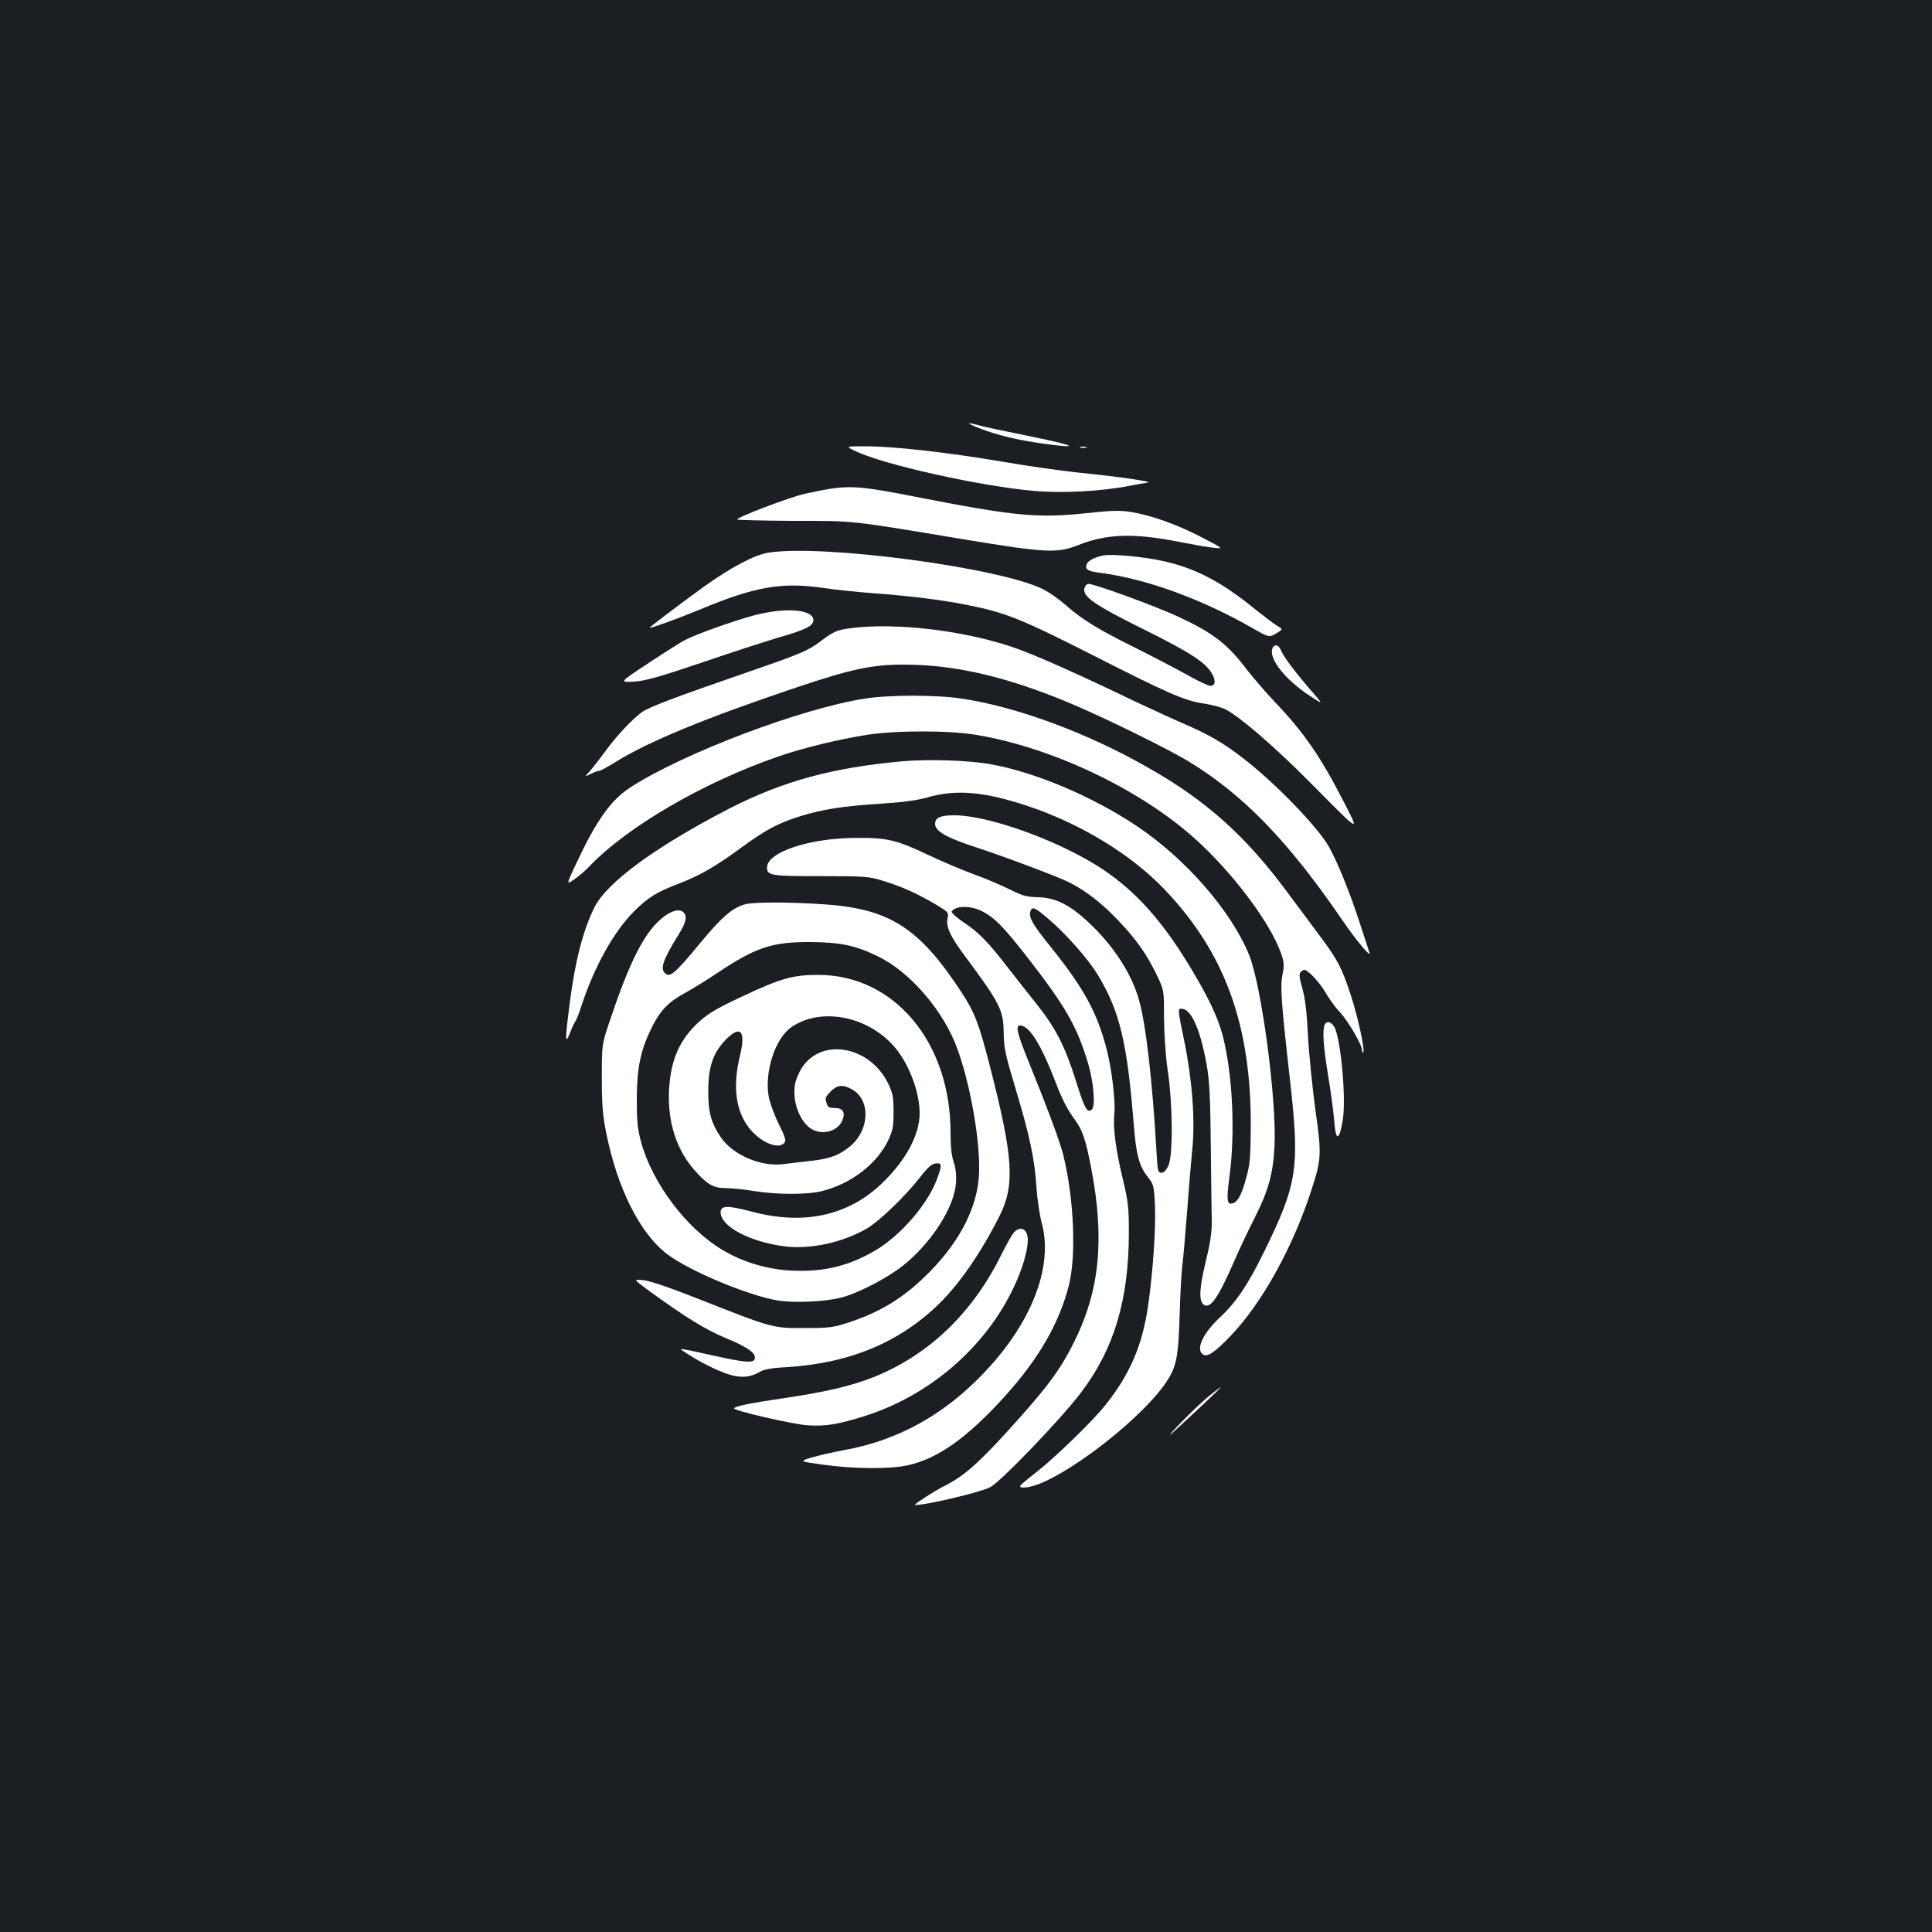 <?xml version="1.0" standalone="no"?>
<!DOCTYPE svg PUBLIC "-//W3C//DTD SVG 20010904//EN"
 "http://www.w3.org/TR/2001/REC-SVG-20010904/DTD/svg10.dtd">
<svg version="1.0" xmlns="http://www.w3.org/2000/svg"
 width="1000pt" height="1000pt" viewBox="0 0 1000 1000"
 preserveAspectRatio="xMidYMid meet">
<rect width="100%" height="100%" fill="#1b1f23"/>
<g transform="translate(0,1000) scale(0.1,-0.1)"
fill="#ffffff" stroke="none">
<path d="M5070 7783 c92 -35 193 -60 321 -78 207 -29 184 -13 -51 35 -129 26
-253 52 -275 59 -66 18 -64 11 5 -16z"/>
<path d="M4430 7664 c147 -70 647 -181 923 -205 146 -13 347 -2 492 26 39 8
81 15 95 17 32 5 -158 32 -360 52 -85 9 -263 34 -395 57 -285 48 -560 79 -705
79 -105 0 -105 0 -50 -26z"/>
<path d="M5593 7683 c9 -2 23 -2 30 0 6 3 -1 5 -18 5 -16 0 -22 -2 -12 -5z"/>
<path d="M4290 7469 c-30 -5 -86 -16 -125 -25 -82 -19 -358 -124 -349 -133 3
-3 135 -6 292 -7 319 0 282 4 877 -95 430 -71 486 -74 597 -30 145 58 287 63
523 16 66 -13 145 -27 175 -30 55 -6 55 -6 -60 54 -127 66 -261 114 -366 131
-55 9 -101 8 -229 -6 -257 -27 -372 -16 -893 86 -258 51 -328 57 -442 39z"/>
<path d="M3975 7139 c-72 -12 -192 -76 -332 -176 -119 -86 -287 -213 -281
-213 18 1 151 50 268 98 278 116 418 140 630 109 58 -9 173 -21 255 -27 189
-14 362 -35 490 -61 198 -39 278 -71 647 -258 397 -202 482 -239 582 -253 39
-6 88 -19 108 -29 74 -38 247 -186 432 -372 277 -279 266 -273 177 -99 -118
229 -204 353 -351 507 -47 50 -113 126 -147 170 -98 130 -176 190 -348 270
-120 57 -451 177 -473 173 -9 -2 -18 -14 -20 -26 -6 -42 58 -86 311 -211 245
-122 321 -172 353 -233 18 -34 13 -58 -12 -58 -10 0 -65 26 -123 59 -58 32
-180 96 -271 141 -189 94 -270 144 -355 219 -33 29 -85 66 -116 81 -221 112
-1148 235 -1424 189z"/>
<path d="M5705 7124 c-48 -12 -75 -28 -81 -46 -8 -26 7 -35 71 -43 238 -31
521 -134 786 -285 87 -50 87 -50 124 -29 36 22 36 22 4 41 -17 10 -65 47 -108
81 -176 144 -309 214 -476 252 -106 24 -278 40 -320 29z"/>
<path d="M3903 6815 c-101 -27 -296 -96 -356 -127 -22 -11 -107 -65 -190 -120
-152 -100 -152 -100 -77 -96 62 4 125 22 360 101 157 54 338 112 402 131 129
37 168 57 168 86 0 56 -144 68 -307 25z"/>
<path d="M4407 6749 c-76 -10 -91 -16 -162 -70 -63 -47 -103 -64 -355 -151
-386 -133 -533 -188 -569 -215 -55 -42 -128 -120 -189 -203 -30 -41 -67 -88
-81 -104 -26 -28 -26 -28 6 -12 18 9 37 16 44 16 7 0 45 21 85 46 171 106 464
227 934 385 288 97 393 119 560 119 267 0 540 -65 871 -205 177 -75 493 -231
598 -294 284 -172 518 -413 797 -821 73 -107 154 -204 142 -170 -3 8 -26 80
-52 159 -51 157 -112 306 -158 389 -59 103 -276 328 -442 456 -106 82 -177
123 -311 181 -60 26 -170 77 -245 112 -329 158 -533 248 -643 285 -258 86
-601 126 -830 97z"/>
<path d="M6585 6641 c-16 -53 67 -158 192 -241 73 -48 73 -48 15 19 -84 96
-149 182 -161 214 -12 31 -37 36 -46 8z"/>
<path d="M4476 6384 c-328 -51 -934 -280 -1211 -458 -102 -66 -175 -167 -280
-390 -55 -117 -55 -117 -12 -87 23 16 58 46 77 66 195 205 588 434 977 569
130 45 316 90 463 113 152 23 427 23 565 -1 393 -66 845 -281 1130 -537 194
-174 390 -435 445 -592 17 -48 18 -63 8 -112 -12 -62 -7 -139 39 -545 51 -454
39 -535 -132 -885 -84 -172 -147 -266 -229 -342 -87 -81 -127 -163 -92 -192
23 -19 62 7 148 97 162 170 322 460 417 756 51 158 52 181 19 414 -15 114 -33
286 -38 382 -6 123 -15 195 -29 244 -15 51 -18 73 -10 83 6 7 15 13 20 13 19
0 81 -66 110 -118 18 -31 51 -77 75 -102 43 -46 114 -168 114 -197 0 -9 3 -14
6 -11 10 11 -26 179 -63 293 -46 142 -68 186 -161 310 -42 57 -118 159 -169
227 -217 293 -419 474 -721 645 -314 180 -681 315 -964 357 -129 20 -378 20
-502 0z"/>
<path d="M4675 6060 c-367 -33 -622 -103 -900 -245 -379 -196 -633 -381 -698
-511 -58 -116 -100 -277 -127 -488 -26 -200 -26 -228 0 -163 10 27 23 54 28
60 5 7 20 44 32 82 65 199 166 381 269 485 73 74 120 103 241 149 101 39 186
87 320 186 123 90 185 123 298 159 117 37 227 54 420 66 111 7 190 18 237 31
151 45 296 33 525 -43 272 -91 533 -249 706 -430 313 -327 450 -701 448 -1228
-1 -157 -4 -197 -23 -264 -22 -84 -42 -123 -67 -133 -34 -13 -37 12 -20 139
30 228 16 525 -34 723 -25 97 -74 201 -170 360 -143 237 -279 389 -450 504
-219 146 -589 281 -771 281 -72 0 -99 -12 -99 -45 0 -38 63 -73 225 -125 129
-42 414 -149 467 -176 86 -43 168 -106 254 -196 94 -98 151 -179 202 -286 37
-77 37 -77 37 -222 1 -87 8 -195 19 -270 26 -171 28 -440 4 -492 -11 -25 -24
-38 -37 -38 -17 0 -20 10 -25 108 -21 368 -55 665 -92 791 -36 126 -122 262
-238 376 -109 107 -186 148 -281 151 -60 1 -82 7 -150 41 -44 22 -127 57 -185
78 -58 21 -164 66 -236 100 -161 77 -214 90 -374 88 -242 -1 -460 -74 -460
-153 0 -42 21 -45 279 -45 240 0 248 -1 334 -28 92 -29 173 -66 270 -124 54
-33 58 -37 52 -64 -10 -45 11 -92 89 -197 183 -246 200 -281 201 -397 1 -80 8
-112 64 -298 72 -240 97 -360 106 -507 4 -58 16 -139 27 -180 69 -253 -83
-588 -390 -864 -184 -165 -395 -269 -634 -312 -51 -9 -124 -26 -163 -37 -70
-21 -70 -21 55 -38 154 -22 341 -24 435 -4 157 33 311 142 508 360 175 194
280 377 330 574 38 153 26 446 -29 671 -16 66 -82 244 -182 490 -61 151 -68
187 -37 182 49 -9 108 -108 184 -307 26 -69 59 -133 87 -170 48 -65 62 -106
93 -266 69 -363 43 -630 -89 -894 -73 -148 -142 -240 -347 -465 -153 -168
-226 -231 -320 -279 -55 -27 -169 -101 -157 -101 62 0 334 65 389 92 55 29
366 352 471 491 170 224 246 478 247 822 0 135 -3 163 -32 285 -36 150 -51
262 -43 338 6 65 -13 225 -39 327 -49 193 -119 320 -289 532 -97 120 -118 157
-106 188 9 23 21 19 83 -33 95 -79 215 -214 267 -301 112 -186 151 -348 185
-781 12 -149 29 -209 72 -262 30 -38 32 -45 37 -147 5 -117 -10 -341 -35 -516
-29 -206 -94 -358 -221 -517 -66 -84 -267 -278 -364 -353 -43 -33 -78 -63 -78
-67 0 -14 48 -8 98 11 198 78 546 357 659 528 53 81 62 126 69 352 3 102 9
221 15 263 5 42 16 166 24 275 8 109 20 250 26 313 16 149 0 360 -41 560 -36
174 -36 172 -8 168 47 -7 94 -116 125 -298 13 -72 18 -170 20 -410 2 -173 4
-349 5 -390 1 -55 -7 -111 -31 -209 -34 -142 -37 -207 -9 -225 34 -21 74 38
158 230 26 61 73 160 104 220 71 141 96 229 103 374 11 240 -67 828 -132 988
-93 228 -329 499 -585 669 -228 152 -526 278 -757 318 -110 20 -317 26 -448
15z m409 -777 c63 -32 109 -79 225 -227 207 -265 268 -371 326 -571 26 -92 35
-209 17 -227 -23 -23 -39 5 -80 138 -58 185 -106 281 -205 405 -46 57 -112
142 -149 189 -102 133 -154 186 -229 235 -38 26 -66 51 -63 57 19 31 99 32
158 1z"/>
<path d="M3855 5319 c-65 -18 -121 -68 -229 -198 -127 -154 -157 -181 -181
-161 -30 25 -16 68 68 204 40 64 46 96 22 116 -22 18 -67 4 -113 -36 -89 -76
-164 -224 -263 -520 -44 -129 -44 -129 -44 -304 0 -141 5 -196 23 -285 58
-288 175 -520 316 -627 116 -87 414 -212 570 -239 84 -14 249 -7 331 15 91 24
236 100 320 166 147 118 265 302 273 427 3 40 -1 78 -12 109 -11 32 -16 82
-16 152 0 468 -292 816 -685 816 -132 0 -194 -18 -392 -111 -127 -59 -176 -88
-223 -130 -102 -93 -148 -196 -157 -353 -9 -168 39 -316 139 -425 63 -69 93
-85 160 -85 29 0 94 -7 143 -15 117 -19 275 -19 350 0 150 38 282 139 341 260
25 53 29 71 29 150 0 78 -4 97 -28 147 -94 192 -339 239 -444 85 -18 -27 -35
-68 -39 -94 -13 -88 27 -191 87 -227 57 -34 136 -11 159 45 17 41 3 64 -38 64
-35 1 -37 2 -46 33 -6 17 0 29 23 52 34 35 62 38 110 12 96 -52 94 -205 -4
-291 -56 -49 -111 -70 -211 -80 -49 -6 -114 -13 -144 -17 -114 -13 -257 49
-318 138 -52 77 -67 132 -66 243 0 122 25 195 88 261 78 81 108 50 76 -80 -40
-165 -21 -295 56 -385 59 -68 145 -101 174 -66 10 12 4 30 -29 97 -23 46 -46
109 -52 141 -23 126 32 299 114 358 150 108 398 62 537 -100 74 -86 130 -232
130 -343 0 -110 -68 -239 -191 -359 -175 -171 -408 -223 -679 -150 -126 33
-160 32 -160 -4 0 -73 149 -152 330 -176 135 -17 303 20 428 93 65 38 203 172
277 268 37 48 58 66 78 68 33 4 34 -8 6 -83 -47 -127 -185 -287 -313 -364
-137 -82 -268 -115 -431 -108 -129 5 -258 43 -365 107 -187 111 -364 346 -422
560 -19 71 -22 109 -22 225 1 161 20 251 79 370 42 84 87 131 170 175 33 18
110 65 171 106 196 131 282 159 479 158 156 -1 236 -18 353 -76 154 -76 314
-255 392 -438 75 -178 138 -519 127 -695 -10 -164 -96 -335 -251 -494 -130
-133 -250 -209 -426 -267 -76 -25 -100 -28 -225 -28 -164 -1 -168 0 -545 149
-146 58 -255 95 -289 99 -53 5 -53 5 20 -49 190 -139 303 -209 406 -251 114
-47 160 -80 149 -109 -8 -21 -53 -17 -216 19 -58 13 -121 27 -140 30 -35 6
-35 6 15 -26 82 -52 177 -96 229 -108 55 -12 93 -7 140 20 22 13 64 20 141 24
323 20 581 128 785 327 108 106 218 265 314 456 80 160 71 302 -50 773 -57
223 -79 279 -146 382 -222 339 -375 436 -723 458 -182 12 -359 11 -400 -1z"/>
<path d="M6856 4694 c-12 -30 -6 -111 18 -259 14 -83 28 -189 32 -238 8 -106
26 -104 44 5 19 113 -11 432 -45 485 -18 27 -40 30 -49 7z"/>
<path d="M5242 3613 c-11 -16 -39 -66 -62 -113 -148 -297 -371 -511 -651 -625
-115 -47 -252 -79 -459 -110 -180 -26 -270 -44 -270 -55 0 -12 298 -81 377
-87 93 -7 162 4 303 49 335 107 624 358 769 669 43 91 71 187 71 241 0 61 -44
78 -78 31z"/>
<path d="M6260 2776 c-30 -24 -98 -88 -150 -142 -52 -54 -70 -76 -40 -49 102
93 254 235 249 235 -2 0 -29 -20 -59 -44z"/>
</g>
</svg>
